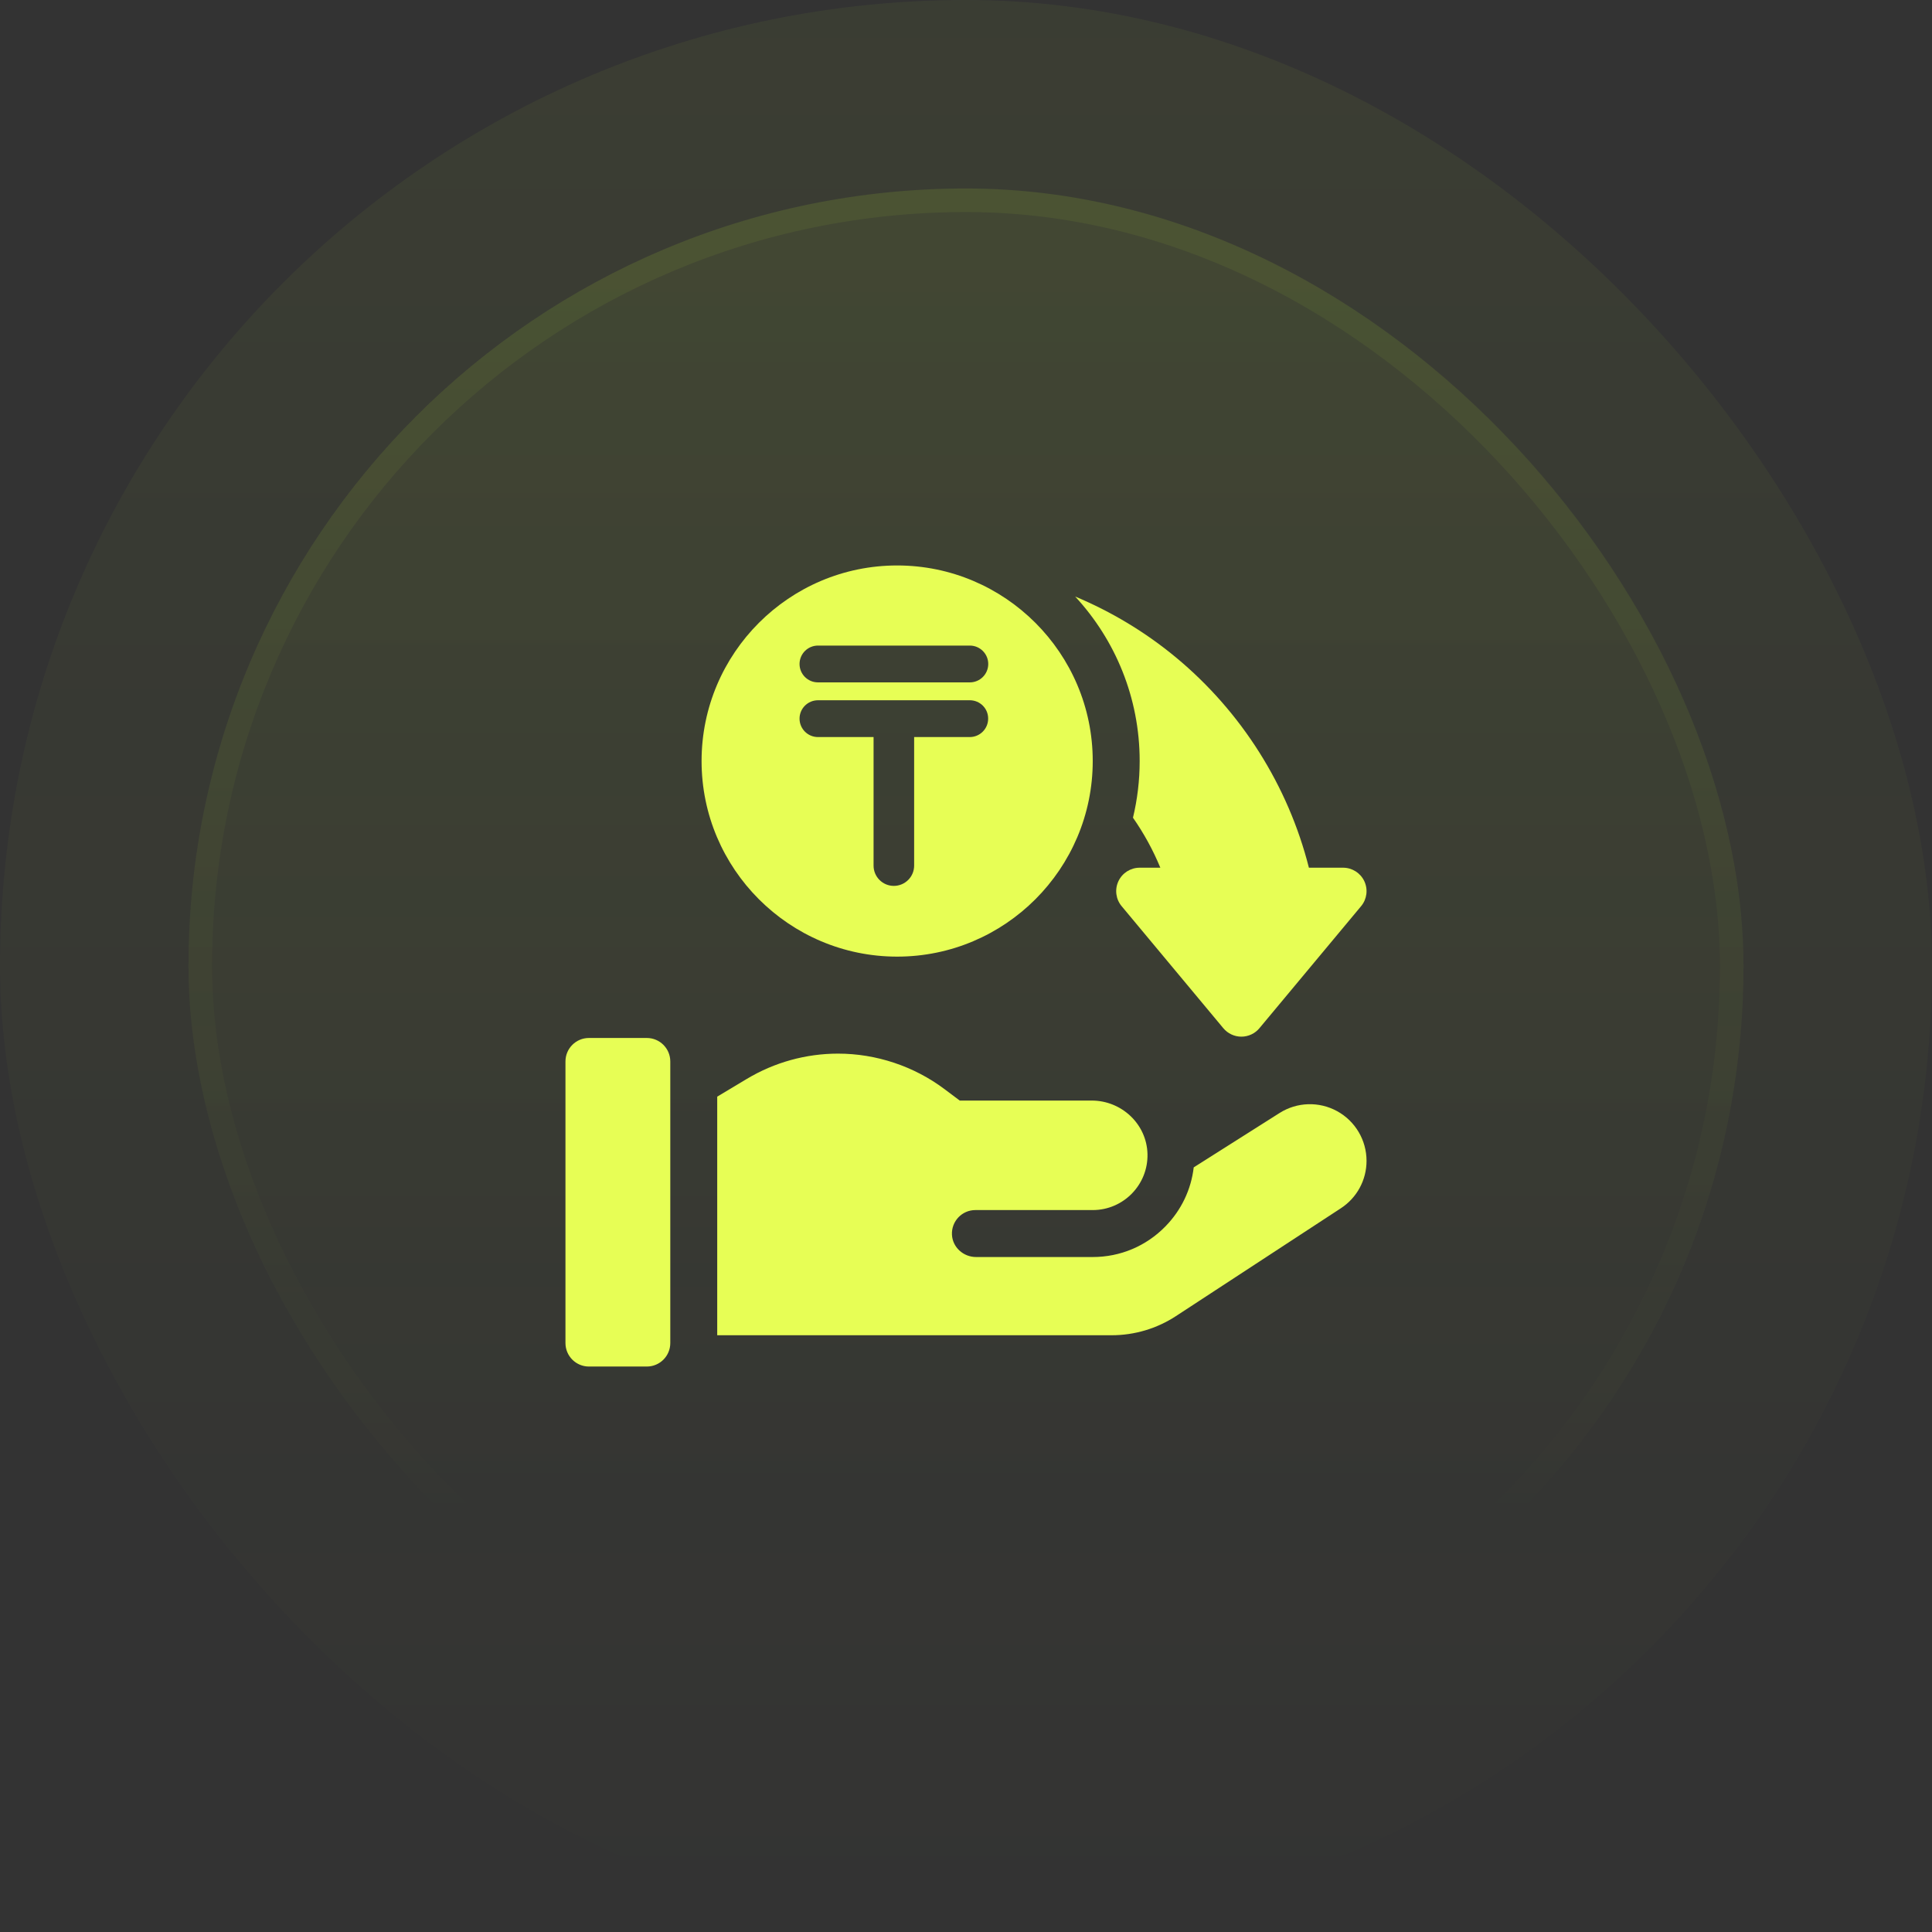 <svg width="82" height="82" viewBox="0 0 82 82" fill="none" xmlns="http://www.w3.org/2000/svg">
<rect x="0" y="0" width="82" height="82" fill="#333333" stroke="none"/>
<rect width="82" height="82" rx="41" fill="url(#paint0_linear_600_730)" fill-opacity="0.05"/>
<rect x="8" y="8" width="66" height="66" rx="33" fill="url(#paint1_linear_600_730)" fill-opacity="0.1"/>
<rect x="8.5" y="8.5" width="65" height="65" rx="32.5" stroke="url(#paint2_linear_600_730)" stroke-opacity="0.2"/>
<g clip-path="url(#clip0_600_730)">
<path d="M27.453 58H24.996C24.446 58 24 57.554 24 57.004V45.051C24 44.501 24.446 44.055 24.996 44.055H27.453C28.003 44.055 28.449 44.501 28.449 45.051V57.004C28.449 57.554 28.003 58 27.453 58Z" fill="#E7FE55"/>
<path d="M56.755 47.163C55.987 46.741 55.05 46.769 54.309 47.239L50.665 49.547C50.555 50.487 50.141 51.359 49.466 52.05C48.647 52.889 47.55 53.352 46.379 53.352H41.427C40.89 53.352 40.429 52.939 40.404 52.404C40.377 51.832 40.832 51.359 41.398 51.359H46.379C47.679 51.359 48.733 50.286 48.703 48.979C48.672 47.71 47.604 46.711 46.335 46.711H40.734L40.085 46.224C38.791 45.253 37.187 44.719 35.57 44.719C34.206 44.719 32.868 45.09 31.699 45.791L30.441 46.545V56.672H47.184C48.152 56.672 49.099 56.39 49.91 55.86L56.911 51.282C57.593 50.836 58 50.084 58 49.27C58 48.393 57.523 47.586 56.755 47.163Z" fill="#E7FE55"/>
<path d="M38.078 24C42.655 24 46.379 27.724 46.379 32.301C46.379 36.878 42.655 40.602 38.078 40.602C33.501 40.602 29.777 36.878 29.777 32.301C29.777 27.724 33.501 24 38.078 24ZM34.719 29.721C34.286 29.721 33.935 30.07 33.935 30.502C33.936 30.934 34.286 31.283 34.717 31.283H37.077V36.739C37.077 37.215 37.462 37.6 37.938 37.6C38.412 37.599 38.799 37.215 38.799 36.739V31.283H41.159C41.591 31.283 41.94 30.932 41.94 30.502C41.944 30.07 41.593 29.721 41.161 29.721H34.719ZM34.719 27.4C34.286 27.4 33.936 27.75 33.935 28.181C33.935 28.613 34.286 28.964 34.719 28.962H41.163C41.593 28.962 41.944 28.613 41.944 28.181C41.944 27.75 41.593 27.4 41.161 27.4H34.719Z" fill="#E7FE55"/>
<path d="M57.906 37.401C57.742 37.051 57.39 36.828 57.004 36.828H55.554C54.674 33.35 52.689 30.204 49.906 27.899C48.611 26.827 47.169 25.961 45.634 25.319C47.332 27.155 48.371 29.609 48.371 32.301C48.371 33.129 48.272 33.934 48.087 34.706C48.549 35.368 48.94 36.08 49.248 36.828H48.371C47.985 36.828 47.633 37.051 47.469 37.401C47.305 37.751 47.358 38.164 47.606 38.461L51.922 43.641C52.112 43.868 52.392 43.999 52.688 43.999C52.983 43.999 53.264 43.868 53.453 43.641L57.769 38.461C58.017 38.164 58.07 37.751 57.906 37.401Z" fill="#E7FE55"/>
</g>
<defs>
<linearGradient id="paint0_linear_600_730" x1="41" y1="0" x2="41" y2="82" gradientUnits="userSpaceOnUse">
<stop stop-color="#CAFF33"/>
<stop offset="1" stop-color="#CAFF33" stop-opacity="0"/>
</linearGradient>
<linearGradient id="paint1_linear_600_730" x1="41" y1="-35.703" x2="41" y2="178.351" gradientUnits="userSpaceOnUse">
<stop stop-color="#CAFF33"/>
<stop offset="0.468" stop-color="#CAFF33" stop-opacity="0"/>
</linearGradient>
<linearGradient id="paint2_linear_600_730" x1="41" y1="-106.608" x2="41" y2="133.757" gradientUnits="userSpaceOnUse">
<stop stop-color="#CAFF33"/>
<stop offset="0.716" stop-color="#CAFF33" stop-opacity="0"/>
</linearGradient>
<clipPath id="clip0_600_730">
<rect width="34" height="34" fill="white" transform="translate(24 24)"/>
</clipPath>
</defs>
</svg>
